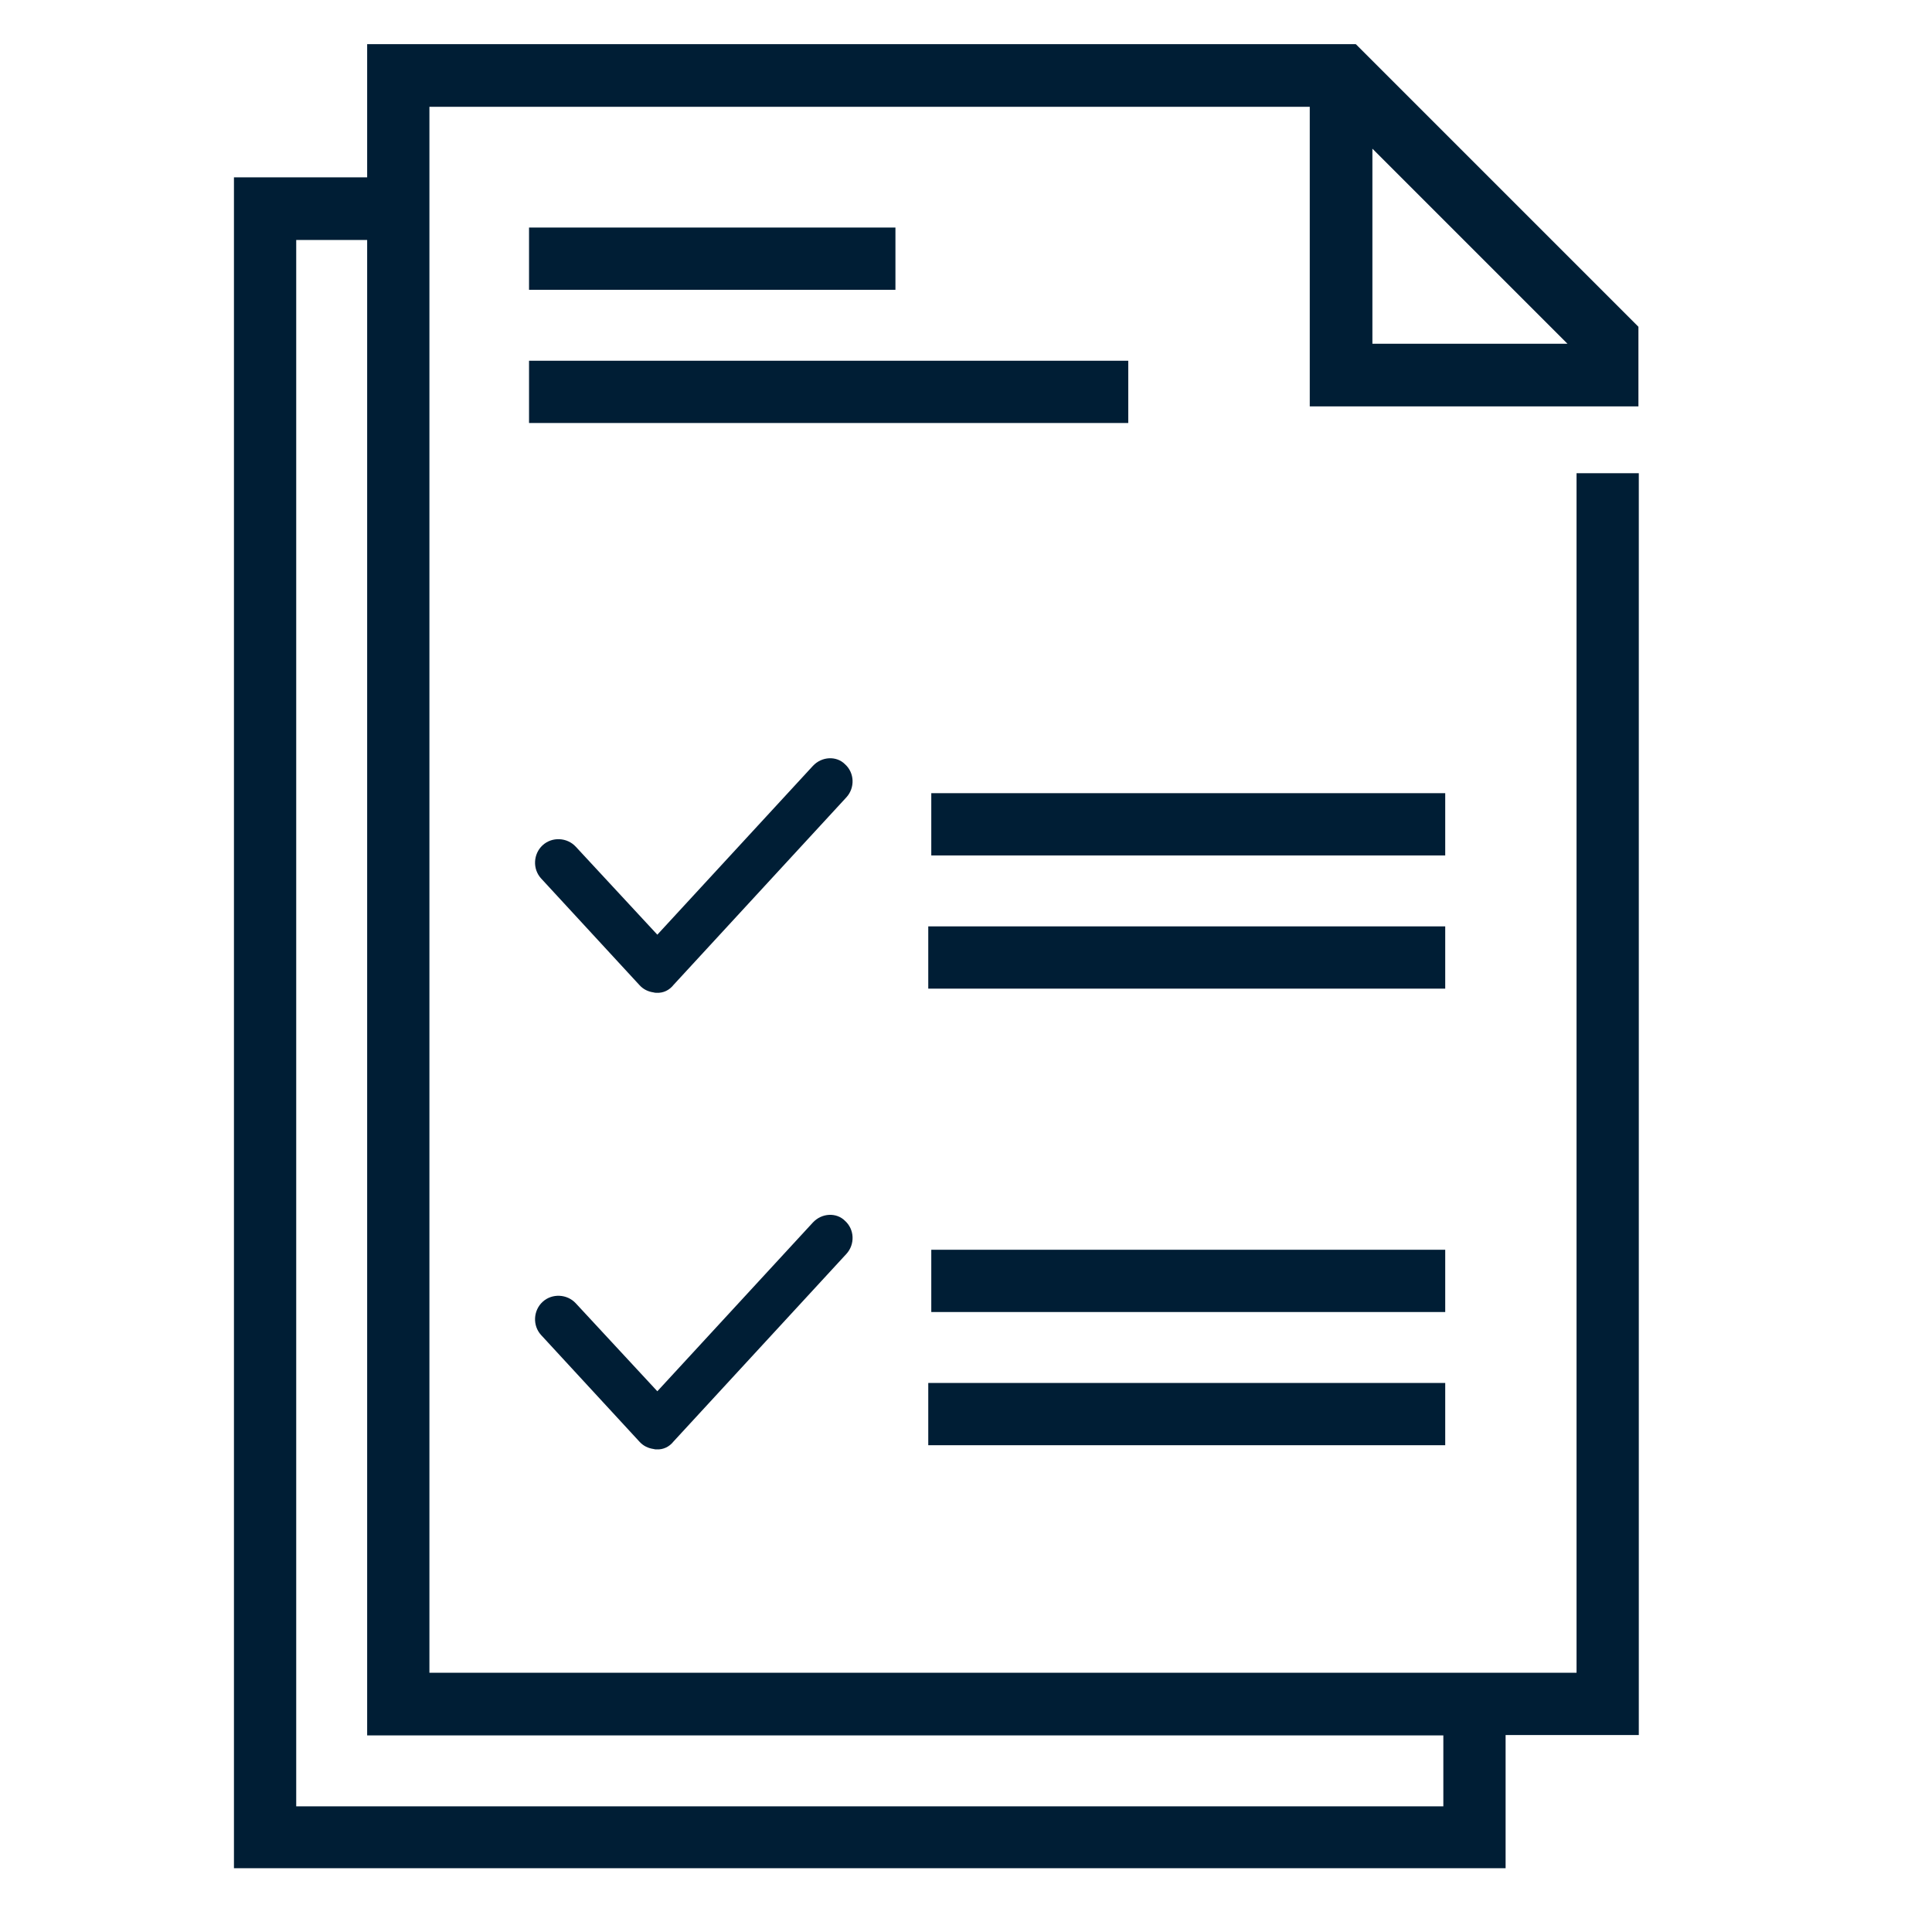 <?xml version="1.0" encoding="utf-8"?>
<!-- Generator: Adobe Illustrator 21.1.0, SVG Export Plug-In . SVG Version: 6.00 Build 0)  -->
<svg version="1.1" id="Layer_1" xmlns="http://www.w3.org/2000/svg" xmlns:xlink="http://www.w3.org/1999/xlink" x="0px" y="0px"
	 viewBox="0 0 512 512" style="enable-background:new 0 0 512 512;" xml:space="preserve">
<style type="text/css">
	.st0{fill:#001E35;}
</style>
<g>
	<path class="st0" d="M363.7,39.4l51.7,51.7h-51.7V39.4z M78.5,63.6h18.8v396.3h285.2v18.8h-304V63.6z M434.3,125.4h-16.5v317.9
		h-304v-415h233.3v79.4h87.1V86.6l-74.9-74.9h-262V47H62v123.6v16.5v308h337v-35.3h35.3V125.4z M434.3,170.6v-18.8"/>
	<path class="st0" d="M140.2,60.3h97.1v16.5h-97.1L140.2,60.3L140.2,60.3z"/>
	<path class="st0" d="M140.2,95.6H299v16.5H140.2V95.6z"/>
	<path class="st0" d="M246,245.5h137V262H246V245.5z"/>
	<path class="st0" d="M246.8,210.2H383v16.5H246.8V210.2z"/>
	<path class="st0" d="M215.4,203l-41.2,44.7l-21.6-23.3c-2.3-2.5-6.3-2.7-8.8-0.4c-2.5,2.3-2.7,6.3-0.4,8.8l26.1,28.3
		c1,1.1,2.3,1.7,3.7,1.9c0.3,0.1,0.5,0.1,0.8,0.1c1.8,0.1,3.4-0.7,4.5-2.1l45.8-49.7c2.3-2.5,2.2-6.5-0.4-8.8
		C221.7,200.3,217.8,200.4,215.4,203z"/>
	<path class="st0" d="M246,366.5h137V383H246V366.5z"/>
	<path class="st0" d="M246.8,331.2H383v16.5H246.8V331.2z"/>
	<path class="st0" d="M215.4,324l-41.2,44.7l-21.6-23.3c-2.3-2.5-6.3-2.7-8.8-0.4c-2.5,2.3-2.7,6.3-0.4,8.8l26.1,28.3
		c1,1.1,2.3,1.7,3.7,1.9c0.3,0.1,0.5,0.1,0.8,0.1c1.8,0.1,3.4-0.7,4.5-2.1l45.8-49.7c2.3-2.5,2.2-6.5-0.4-8.8
		C221.7,321.3,217.8,321.4,215.4,324z"/>
</g>
</svg>
